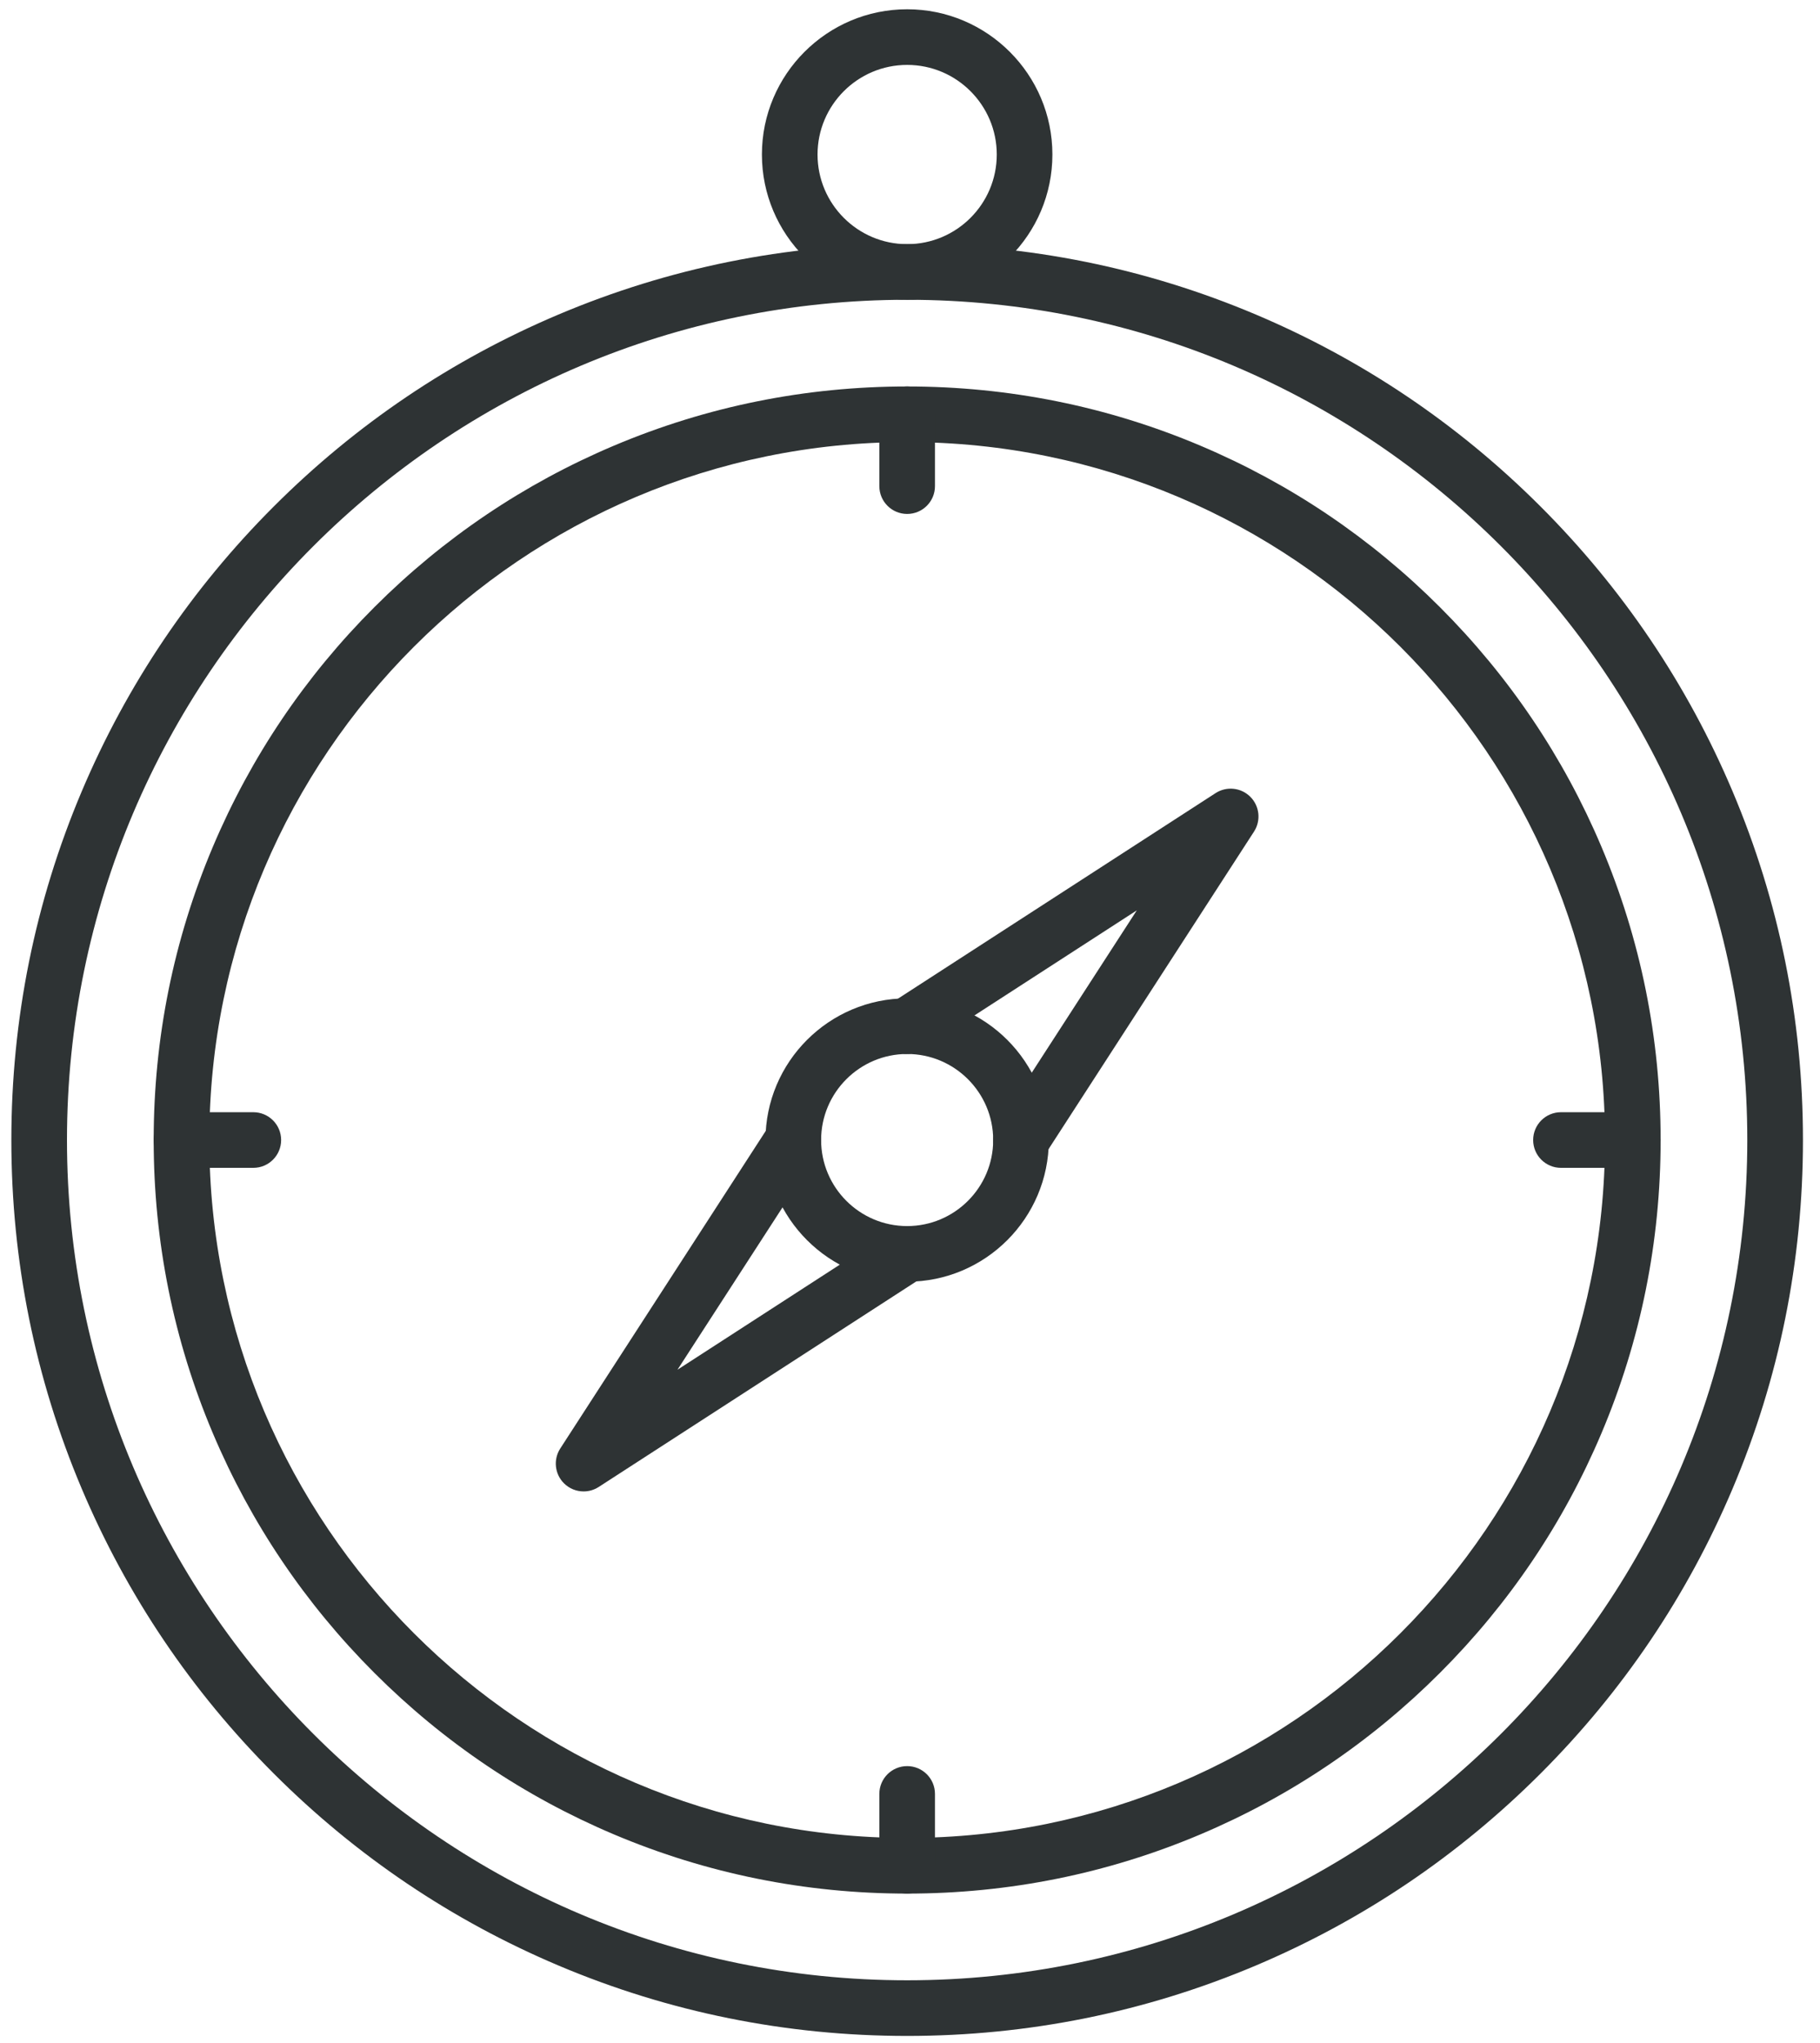 <?xml version="1.0" encoding="UTF-8"?><svg id="Layer_1" xmlns="http://www.w3.org/2000/svg" viewBox="0 0 1374.14 1542.15"><defs><style>.cls-1{fill:none;}.cls-2{fill:#2e3334;}</style></defs><g><g><path class="cls-2" d="M684.92,1429.54c-76.79,0-151.3-15.04-221.45-44.71-67.75-28.65-128.58-69.67-180.82-121.91-52.24-52.24-93.26-113.08-121.91-180.82-29.67-70.15-44.71-144.65-44.71-221.45s15.04-151.3,44.71-221.45c28.65-67.75,69.67-128.58,121.91-180.82,52.24-52.24,113.08-93.26,180.82-121.91,70.15-29.67,144.65-44.71,221.45-44.71s151.3,15.04,221.45,44.71c67.75,28.65,128.58,69.67,180.82,121.91,52.24,52.24,93.26,113.08,121.91,180.82,29.67,70.15,44.71,144.65,44.71,221.45s-15.04,151.3-44.71,221.45c-28.65,67.75-69.67,128.58-121.91,180.82s-113.08,93.26-180.82,121.91c-70.15,29.67-144.65,44.71-221.45,44.71Zm0-1095.79c-290.53,0-526.89,236.36-526.89,526.89s236.36,526.89,526.89,526.89,526.89-236.36,526.89-526.89S975.45,333.76,684.92,333.76Z"/><path class="cls-2" d="M684.92,967.61c-58.98,0-106.96-47.98-106.96-106.96s47.98-106.96,106.96-106.96,106.96,47.98,106.96,106.96-47.98,106.96-106.96,106.96Zm0-171.92c-35.82,0-64.96,29.14-64.96,64.96s29.14,64.96,64.96,64.96,64.96-29.14,64.96-64.96-29.14-64.96-64.96-64.96Z"/><path class="cls-2" d="M684.92,1537c-91.3,0-179.87-17.89-263.27-53.16-80.54-34.07-152.87-82.83-214.98-144.94-62.11-62.11-110.87-134.44-144.94-214.98-35.27-83.4-53.16-171.97-53.16-263.27s17.89-179.87,53.16-263.27c34.07-80.54,82.83-152.87,144.94-214.98,62.11-62.11,134.44-110.87,214.98-144.94,83.4-35.27,171.97-53.16,263.27-53.16s179.87,17.89,263.27,53.16c80.54,34.07,152.87,82.83,214.98,144.94,62.11,62.11,110.87,134.44,144.94,214.98,35.27,83.4,53.16,171.97,53.16,263.27s-17.89,179.87-53.16,263.27c-34.07,80.54-82.83,152.87-144.94,214.98-62.11,62.11-134.44,110.87-214.98,144.94-83.4,35.27-171.97,53.16-263.27,53.16Zm0-1310.69C335.14,226.31,50.57,510.87,50.57,860.65s284.57,634.34,634.34,634.34,634.34-284.57,634.34-634.34S1034.7,226.31,684.92,226.31Z"/><g><path class="cls-2" d="M770.86,882.01c-3.91,0-7.86-1.09-11.39-3.37-9.74-6.3-12.52-19.3-6.22-29.04l105.05-162.33-162.34,105.05c-9.74,6.3-22.74,3.52-29.04-6.22-6.3-9.74-3.52-22.74,6.22-29.04l244.63-158.3c8.32-5.38,19.26-4.22,26.26,2.78,7,7,8.16,17.95,2.78,26.26l-158.31,244.63c-4.02,6.21-10.76,9.59-17.65,9.59Z"/><path class="cls-2" d="M440.65,1125.93c-5.42,0-10.8-2.09-14.86-6.15-7-7-8.16-17.94-2.78-26.26l158.3-244.64c6.3-9.74,19.3-12.52,29.04-6.22,9.74,6.3,12.52,19.3,6.22,29.04l-105.05,162.34,162.33-105.05c9.74-6.3,22.74-3.52,29.04,6.22,6.3,9.74,3.52,22.74-6.22,29.04l-244.63,158.31c-3.5,2.26-7.46,3.37-11.4,3.37Z"/></g><path class="cls-2" d="M684.92,226.31c-60.46,0-109.66-49.19-109.66-109.66S624.45,7,684.92,7s109.66,49.19,109.66,109.66-49.19,109.66-109.66,109.66Zm0-177.31c-37.31,0-67.66,30.35-67.66,67.66s30.35,67.66,67.66,67.66,67.66-30.35,67.66-67.66-30.35-67.66-67.66-67.66Z"/></g><g><path class="cls-2" d="M684.92,388c-11.6,0-21-9.4-21-21v-54.24c0-11.6,9.4-21,21-21s21,9.4,21,21v54.24c0,11.6-9.4,21-21,21Z"/><path class="cls-2" d="M684.92,1429.54c-11.6,0-21-9.4-21-21v-54.24c0-11.6,9.4-21,21-21s21,9.4,21,21v54.24c0,11.6-9.4,21-21,21Z"/></g><g><path class="cls-2" d="M1232.81,881.65h-54.24c-11.6,0-21-9.4-21-21s9.4-21,21-21h54.24c11.6,0,21,9.4,21,21s-9.4,21-21,21Z"/><path class="cls-2" d="M191.26,881.65h-54.24c-11.6,0-21-9.4-21-21s9.4-21,21-21h54.24c11.6,0,21,9.4,21,21s-9.4,21-21,21Z"/></g></g><rect class="cls-1" x="-315.08" y="-228" width="2000" height="2000"/></svg>